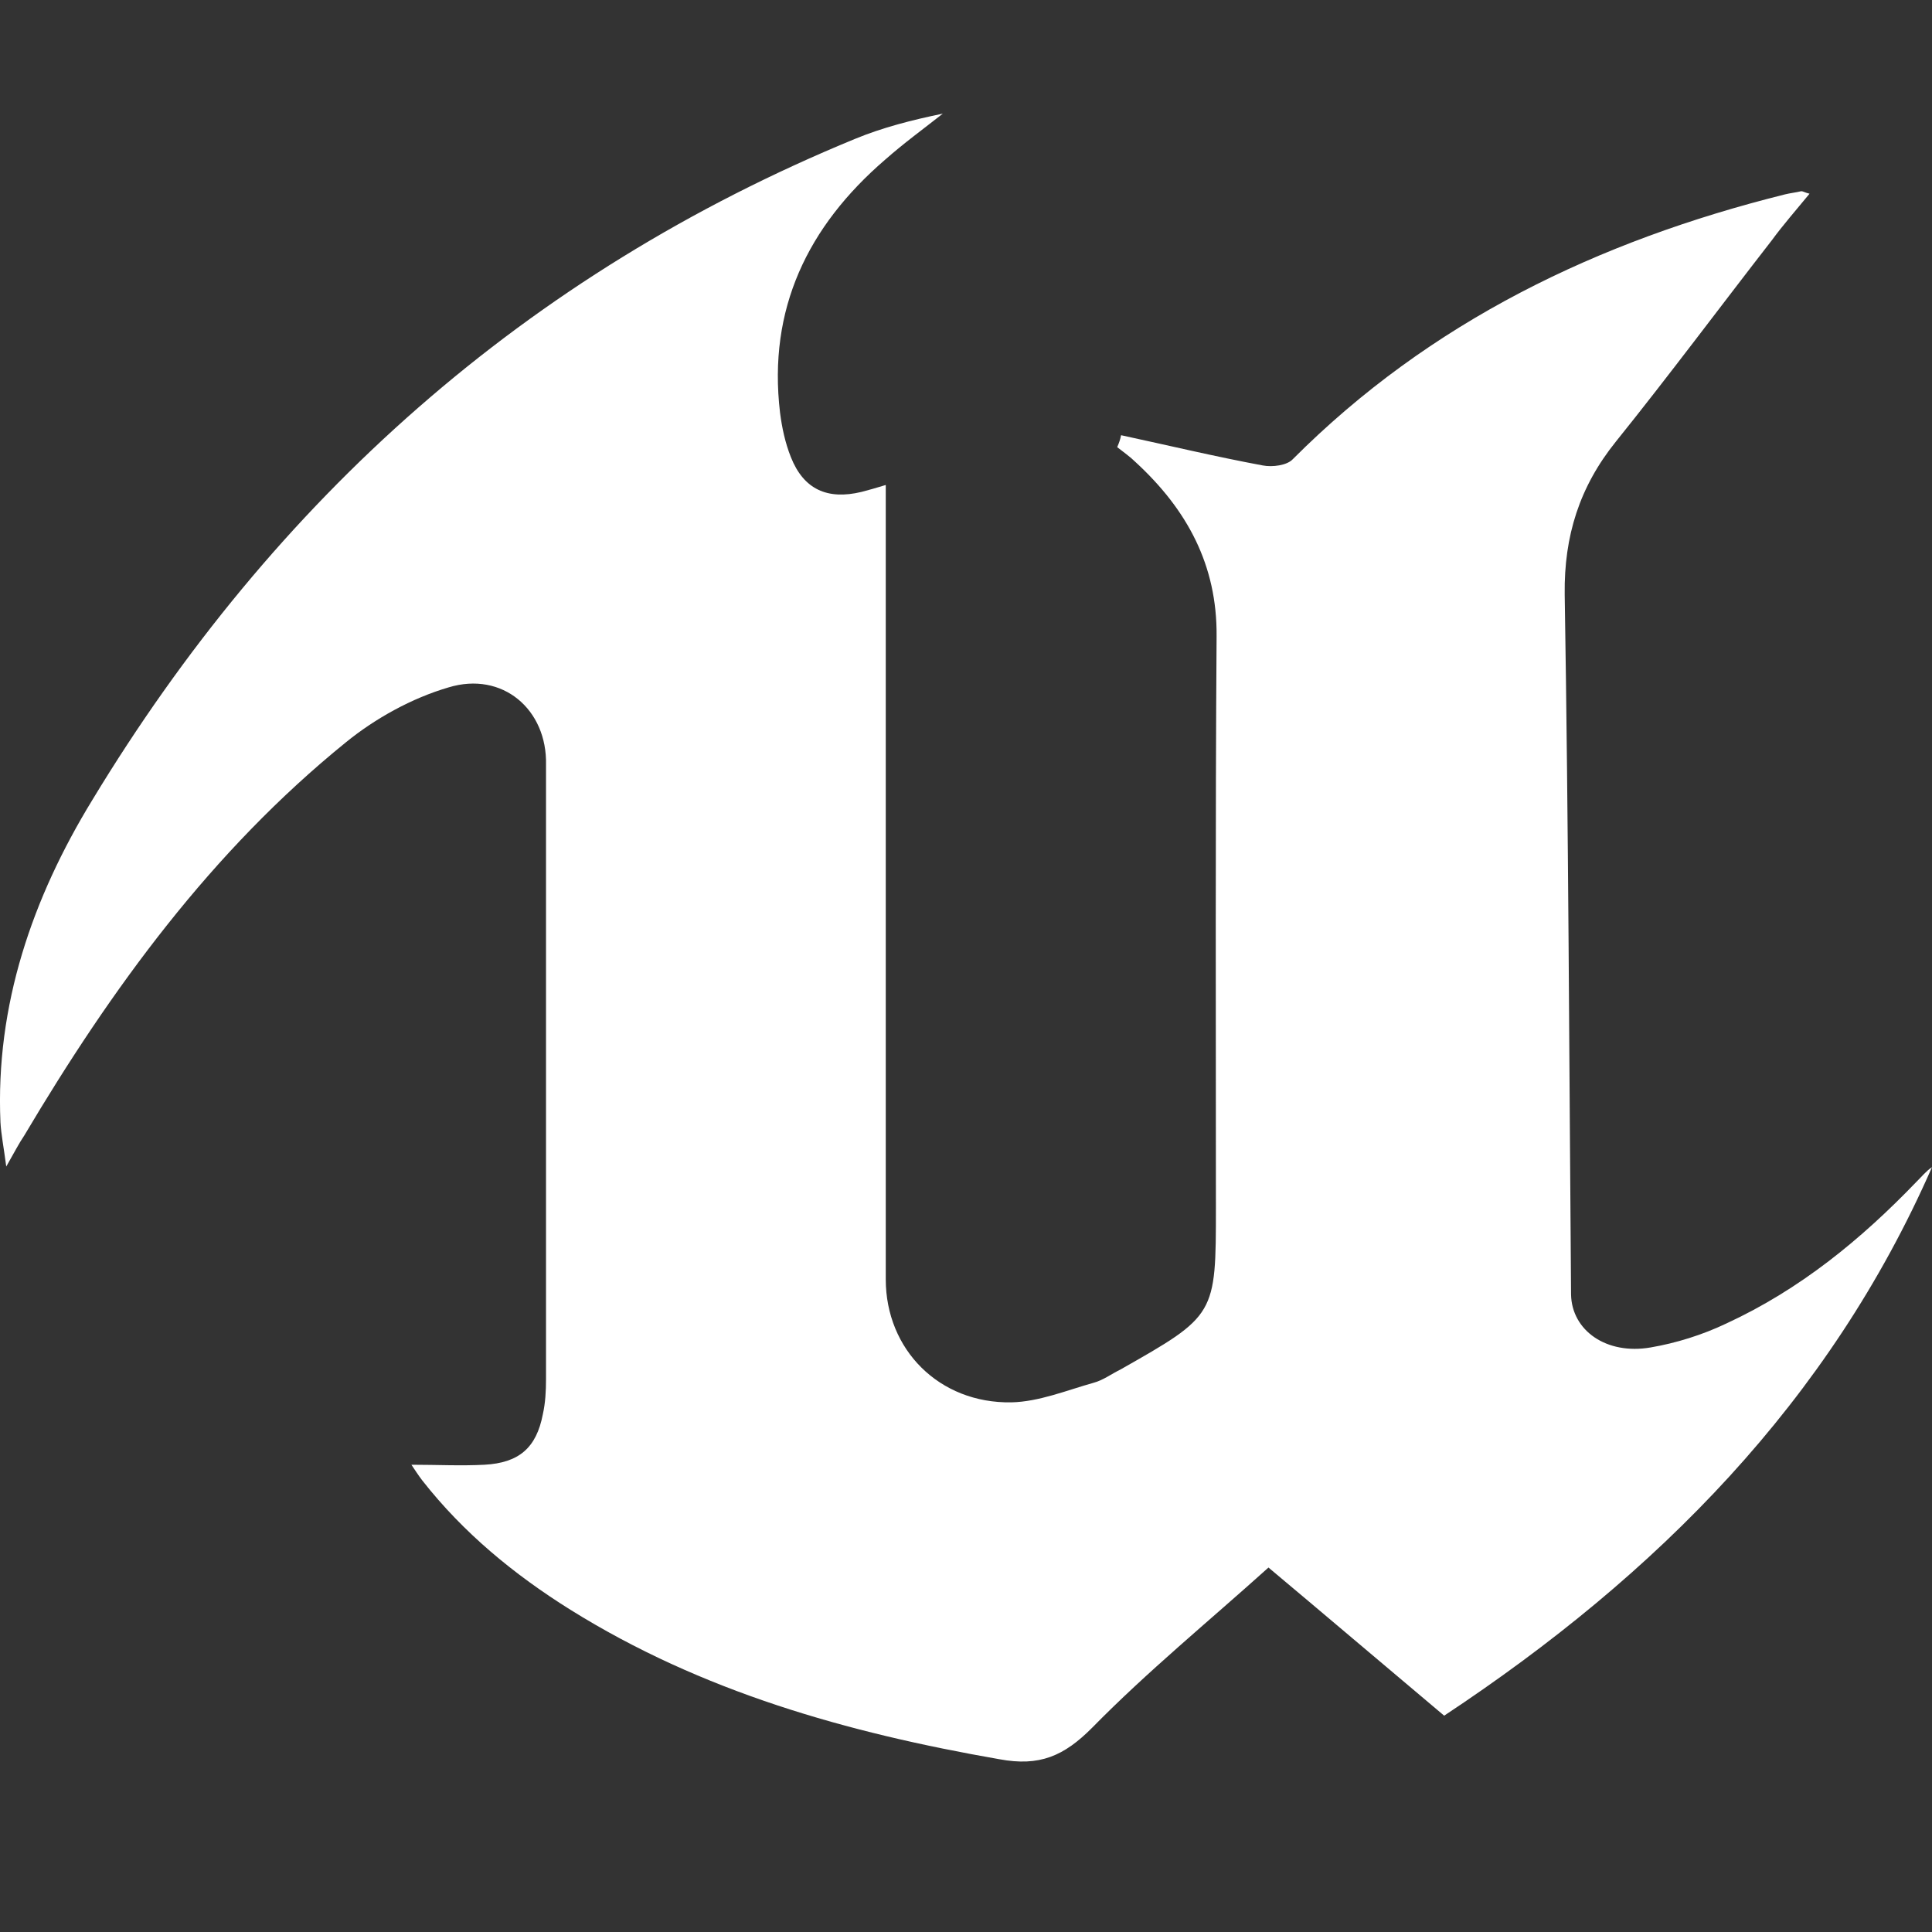 <?xml version="1.0" encoding="UTF-8"?>
<svg width="34px" height="34px" viewBox="0 0 34 34" version="1.1" xmlns="http://www.w3.org/2000/svg" xmlns:xlink="http://www.w3.org/1999/xlink">
    <rect x="0" y="0" width="34" height="34" fill="#333333" stroke="none"/>
    <!-- Generator: Sketch 49 (51002) - http://www.bohemiancoding.com/sketch -->
    <title>Unreal</title>
    <desc>Created with Sketch.</desc>
    <defs></defs>
    <g id="Page" stroke="none" stroke-width="1" fill="none" fill-rule="evenodd">
        <g id="game_unreal-copy" transform="translate(0, 2)" fill="#FFFFFF" fill-rule="nonzero">
            <path d="M19.729,5.659 C20.552,5.836 21.387,6.036 22.222,6.191 C22.391,6.224 22.651,6.191 22.752,6.08 C25.166,3.661 28.122,2.241 31.416,1.42 C31.507,1.398 31.608,1.387 31.699,1.365 C31.732,1.365 31.755,1.387 31.845,1.409 C31.608,1.698 31.383,1.953 31.18,2.23 C30.266,3.406 29.375,4.605 28.438,5.77 C27.795,6.568 27.524,7.434 27.536,8.455 C27.603,12.56 27.615,16.676 27.648,20.781 C27.66,21.414 28.269,21.847 29.047,21.713 C29.499,21.636 29.961,21.491 30.379,21.292 C31.676,20.693 32.748,19.816 33.729,18.795 C33.819,18.707 33.898,18.607 34,18.54 C32.195,22.656 29.171,25.708 25.415,28.193 C24.32,27.272 23.237,26.351 22.323,25.586 C21.263,26.54 20.191,27.416 19.221,28.404 C18.725,28.903 18.296,29.092 17.585,28.959 C14.911,28.493 12.35,27.771 10.038,26.329 C9.045,25.708 8.154,24.975 7.432,24.054 C7.364,23.966 7.308,23.877 7.24,23.777 C7.691,23.777 8.109,23.799 8.526,23.777 C9.135,23.744 9.44,23.478 9.553,22.889 C9.598,22.69 9.609,22.479 9.609,22.268 C9.609,18.662 9.609,15.067 9.609,11.461 C9.632,10.485 8.842,9.808 7.894,10.097 C7.251,10.285 6.608,10.64 6.089,11.062 C3.72,12.981 1.96,15.4 0.426,17.985 C0.335,18.119 0.268,18.252 0.11,18.529 C0.065,18.185 0.02,17.963 0.008,17.752 C-0.082,15.689 0.572,13.802 1.622,12.083 C4.826,6.79 9.248,2.829 15.047,0.444 C15.532,0.244 16.051,0.111 16.592,0 C16.254,0.266 15.904,0.521 15.577,0.81 C14.212,1.986 13.512,3.44 13.727,5.259 C13.761,5.525 13.817,5.792 13.919,6.047 C14.144,6.613 14.562,6.801 15.16,6.657 C15.284,6.624 15.408,6.591 15.588,6.535 C15.588,6.757 15.588,6.946 15.588,7.123 C15.588,11.583 15.588,16.044 15.588,20.515 C15.588,21.747 16.525,22.701 17.8,22.679 C18.285,22.668 18.77,22.468 19.244,22.335 C19.413,22.29 19.559,22.179 19.717,22.102 C21.398,21.148 21.398,21.148 21.398,19.239 C21.398,15.888 21.387,12.549 21.41,9.198 C21.421,7.944 20.891,6.968 19.988,6.136 C19.887,6.036 19.774,5.958 19.661,5.869 C19.695,5.792 19.717,5.725 19.729,5.659 Z" id="Shape"></path>
        </g>
    </g>
</svg>